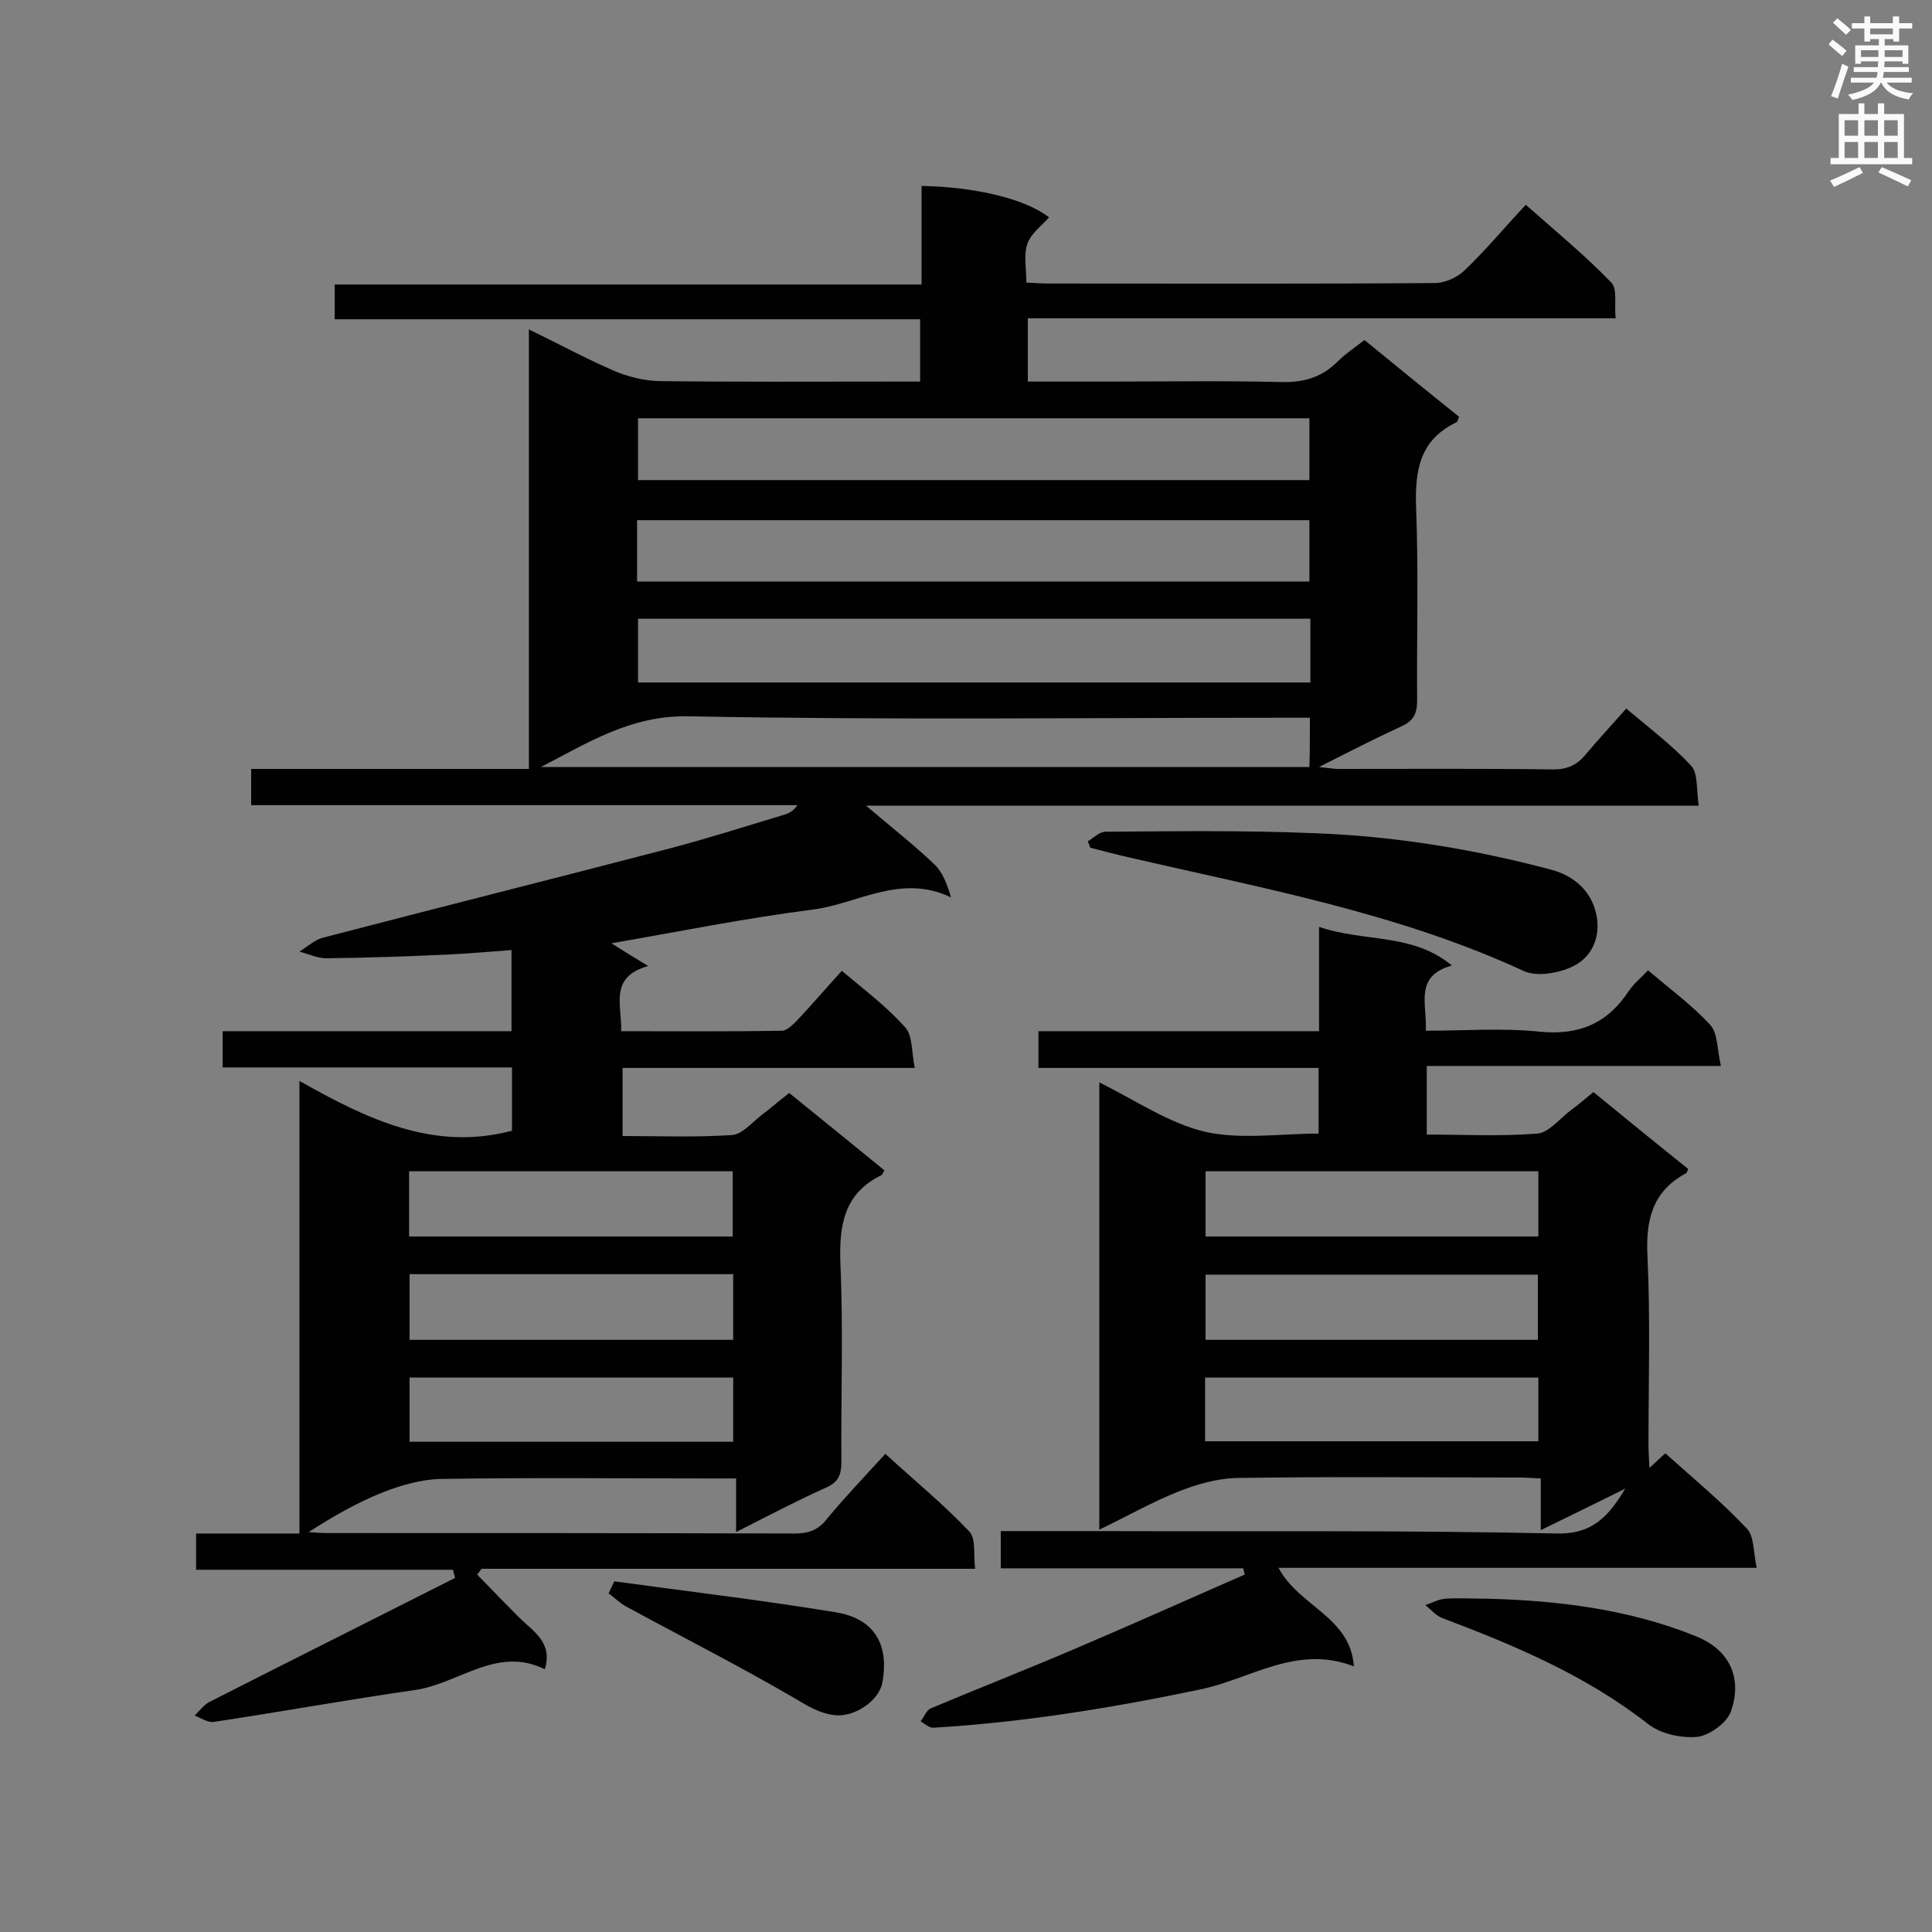<svg enable-background="new 0 0 400 400" viewBox="0 0 400 400" xmlns="http://www.w3.org/2000/svg"><rect x="0" y="0" width="400" height="400" fill="#808080" stroke="none"/><g fill="#010101"><path d="m106 234.1c0-3.9 0-8.2 0-13.1-20 0-39.8 0-59.9 0 0-2.7 0-4.8 0-7.5h59.8c0-5.8 0-11.1 0-16.8-4.3.3-8.4.7-12.6.9-8.6.4-17.1.7-25.7.8-1.9 0-3.8-.9-5.6-1.4 1.7-1 3.2-2.5 5-2.9 23.8-6.2 47.7-12.2 71.5-18.4 8-2.1 15.8-4.6 23.8-7 1-.3 2-.8 2.8-2-37.6 0-75.2 0-113.1 0 0-2.6 0-4.9 0-7.5h57.5c0-30.3 0-60.2 0-91 6.4 3.1 11.9 6.1 17.7 8.6 2.8 1.2 6.1 2 9.1 2.1 16.4.2 32.9.1 49.3.1h4.9c0-4.5 0-8.5 0-12.9-40.5 0-80.7 0-121.2 0 0-2.5 0-4.6 0-7.2h121.5c0-7.1 0-13.8 0-20.4 11.3.2 21.5 2.7 26.4 6.5-1.6 1.8-3.8 3.4-4.5 5.5-.8 2.3-.2 5.1-.2 8 1.9.1 3.3.2 4.7.2 26.6 0 53.2.1 79.9-.1 2.1 0 4.7-1.2 6.2-2.7 4.3-4.1 8.1-8.7 12.6-13.5 6.1 5.4 12.2 10.4 17.7 16.1 1.3 1.3.6 4.6.9 7.4-40.8 0-81.1 0-121.7 0v13.1h16.3c12.1 0 24.2-.2 36.2.1 4.7.1 8.4-1 11.7-4.3 1.6-1.6 3.6-2.9 5.5-4.4 6.6 5.4 13.1 10.7 19.6 15.9-.3.6-.3 1-.5 1.1-7.8 3.7-8.7 10.2-8.4 18 .5 13.2.1 26.5.2 39.7 0 2.7-.8 4.2-3.3 5.3-5.4 2.5-10.7 5.2-17 8.4 2 .2 3 .4 4 .4 14.8 0 29.7-.1 44.5.1 2.9 0 4.9-.9 6.7-3.1 2.6-3.1 5.4-6.1 8.4-9.5 4.6 3.9 9.4 7.5 13.4 11.8 1.5 1.6 1.1 5 1.6 8.3-57.7 0-114.4 0-172.4 0 5.4 4.6 9.9 8.1 14.1 12.1 1.8 1.7 2.7 4.2 3.5 6.9-10.4-5-19.3 1.3-28.5 2.5-14.1 1.8-28 4.6-41.8 7 2.2 1.4 4.6 2.9 7.6 4.7-8.2 2.3-5.4 8.1-5.6 13.5 11.3 0 22.3.1 33.3-.1 1 0 2.2-1.2 3.1-2.1 3.1-3.3 6-6.7 9.3-10.3 4.6 3.9 9.3 7.4 13.1 11.7 1.6 1.7 1.3 5.2 2 8.4-20.7 0-40.4 0-60.5 0v14.1c7.6 0 15.1.3 22.6-.2 2.1-.1 4.1-2.5 6-4 2-1.5 3.8-3.1 5.9-4.7 6.7 5.4 13.2 10.7 19.7 16-.3.5-.4.9-.6 1-7.8 3.8-8.8 10.4-8.5 18.4.6 13.6.1 27.3.2 41 0 2.6-.6 4.2-3.2 5.3-6 2.7-11.9 5.8-18.6 9.2 0-4.2 0-7.4 0-11.1-2.1 0-3.7 0-5.3 0-18.6 0-37.2-.2-55.9.1-4 .1-8.2 1.3-12 2.8-5.3 2.1-10.3 5-15.3 8.2 1.2.1 2.5.2 3.7.2 32.3 0 64.6 0 96.8.1 2.8 0 4.9-.6 6.7-2.9 3.8-4.6 7.9-8.9 12.2-13.6 6 5.5 12.1 10.5 17.4 16.1 1.4 1.5.8 4.8 1.2 7.7-34.6 0-68.4 0-102.2 0-.3.4-.6.8-.9 1.2 2.9 3 5.8 6 8.7 8.9s7 5.1 5.3 10.7c-9.9-4.9-17.8 3-26.9 4.3-13.9 2-27.7 4.5-41.6 6.6-1.2.2-2.7-.8-4-1.3 1-1 1.9-2.2 3-2.8 16.9-8.6 33.9-17.1 50.9-25.7-.1-.6-.3-1.1-.4-1.7-17.7 0-35.3 0-53.2 0 0-2.9 0-5 0-7.5h21.4c0-31 0-61.6 0-93.7 14 7.9 27.8 14.6 44 10.3zm165.3-106c-46.7 0-93 0-139.2 0v13.2h139.2c0-4.5 0-8.7 0-13.2zm-139.2-41.5v12.8h139c0-4.4 0-8.6 0-12.8-46.4 0-92.5 0-139 0zm-.2 33.8h139.2c0-4.5 0-8.6 0-12.7-46.6 0-92.8 0-139.2 0zm139.3 28.2c-2.1 0-3.8 0-5.6 0-41 0-82.1.5-123.1-.3-12-.2-20.8 5.5-30.5 10.5h159.1c.1-3.3.1-6.4.1-10.2zm-186.5 93.9v13.5h67c0-4.7 0-9.1 0-13.5-22.5 0-44.7 0-67 0zm67.1 34.9c0-4.8 0-9.2 0-13.6-22.5 0-44.7 0-67 0v13.6zm0 21.1c0-4.8 0-9 0-13.3-22.6 0-44.9 0-67 0v13.3z"/><path d="m336.5 308.2c-5.6 2.8-11.2 5.5-17.5 8.6 0-3.9 0-7.1 0-10.7-1.9-.1-3.5-.2-5-.2-19.3 0-38.7-.2-58 .1-4 .1-8.2 1.3-12 2.8-5.5 2.2-10.6 5.1-16.4 7.9 0-31.1 0-61.5 0-92.6 7.5 3.7 14.3 8.4 21.8 10.2 7.4 1.7 15.5.4 23.6.4 0-4.5 0-8.8 0-13.6-19.2 0-38.4 0-58 0 0-2.8 0-5 0-7.6h58.1c0-7.2 0-14.1 0-21.6 9.3 3.2 19.3 1.2 27.5 8-7.9 2.2-5.1 8-5.4 13.5 8.1 0 15.9-.6 23.6.2 8.1.8 14-1.7 18.4-8.4 1-1.5 2.5-2.7 4-4.3 4.5 3.8 9.1 7.2 12.9 11.3 1.6 1.8 1.4 5.2 2.2 8.5-20.8 0-40.7 0-60.9 0v14.2c7.6 0 15.3.4 22.9-.2 2.4-.2 4.7-3.2 7-4.9 1.5-1.1 2.9-2.3 4.6-3.7 6.6 5.4 13.1 10.7 19.6 15.9-.2.5-.2.8-.4.9-7.1 3.8-8.4 9.8-8 17.4.6 12.9.2 25.9.2 38.8 0 1.4.1 2.8.2 4.8 1.4-1.2 2.2-2.1 3.3-3 5.8 5.2 11.6 10 16.8 15.5 1.6 1.6 1.4 4.9 2.1 8.2-33.5 0-65.9 0-99 0 4.2 8 14.9 10.1 15.6 20.4-11.9-4.6-21.5 2.7-31.9 4.8-18.2 3.8-36.5 6.8-55.1 7.9-.9.1-1.8-.8-2.7-1.3.7-.9 1.2-2.3 2.1-2.7 10.7-4.5 21.5-8.7 32.1-13.3 11-4.7 21.9-9.6 32.9-14.4-.1-.4-.2-.9-.3-1.3-16.7 0-33.4 0-50.2 0 0-2.8 0-4.9 0-7.7h20.2c31.7.1 63.4-.2 95.1.5 7.5.1 10.7-3.9 14-9.3zm-86.9-52.2h68.9c0-4.7 0-9.1 0-13.5-23.2 0-45.9 0-68.9 0zm68.8 21.4c0-4.8 0-9.2 0-13.5-23.2 0-45.9 0-68.8 0v13.5zm-68.9 21h69c0-4.6 0-8.9 0-13.2-23.2 0-46 0-69 0z"/><path d="m225.2 174.2c1.2-.7 2.4-2 3.7-2 14.4-.1 28.7-.3 43.1.3 16.7.6 33.2 3.3 49.3 7.6 4.4 1.2 7.7 4.1 8.9 8.1 1.5 4.7 0 9.7-4.6 11.9-2.9 1.4-7.5 2.2-10.2.9-26-12-54.1-17.1-81.7-23.5-2.7-.6-5.3-1.3-8-2-.1-.5-.3-.9-.5-1.3z"/><path d="m308.3 331c14.1.4 28.9 2.1 42.9 7.8 7.4 3 9.5 9.2 7.1 15.7-.9 2.3-4.4 4.8-6.9 5.1-3.3.3-7.5-.6-10.1-2.6-12.9-10.1-27.6-16.3-42.7-22-1.3-.5-2.4-1.8-3.5-2.7 1.4-.4 2.7-1.2 4.1-1.3 2.7-.2 5.4 0 9.1 0z"/><path d="m127.2 327.4c15.3 2.1 30.6 3.9 45.8 6.4 8 1.3 11.1 6.6 9.7 14.5-.7 3.9-5.9 7.3-9.9 6.8-3.4-.4-5.9-2.1-8.8-3.8-11.2-6.5-22.8-12.4-34.2-18.6-1.4-.7-2.5-1.9-3.8-2.8.4-.9.8-1.7 1.2-2.5z"/></g><path d="m378.6 9.2.8-1c.9.7 1.9 1.4 2.9 2.3l-.9 1.1c-1.1-.9-2-1.7-2.8-2.4zm.5 10.7c.9-2.1 1.6-4.3 2.3-6.7.4.2.8.4 1.3.6-.7 2.1-1.5 4.3-2.2 6.6zm.4-15.2.9-.9c1 .8 2 1.6 2.8 2.4l-1 1c-1-.9-1.9-1.8-2.7-2.5zm12.5-1.3h1.2v1.4h2.7v1.1h-2.7v2.7h-1.2v-.5h-1.8v1.3h4.9v3.8h-1.2v-.5h-3.7c0 .4-.1.9-.1 1.2h5.1v1h-5.2c0 .5-.1.9-.2 1.2h6v1h-5.2c1.1 1.3 2.9 2 5.5 2.2-.4.4-.7.8-.9 1.3-2.9-.5-4.8-1.6-5.7-3.5h-.1c-.8 1.7-2.7 2.9-5.9 3.6-.2-.4-.6-.8-.9-1.1 2.8-.6 4.6-1.4 5.4-2.5h-4.8v-1h5.3c.1-.3.2-.7.2-1.2h-4.9v-1h5c0-.4 0-.8.1-1.2h-3.6v.5h-1.2v-3.8h4.9v-1.3h-1.8v.5h-1.2v-2.7h-2.6v-1.1h2.6v-1.4h1.2v1.4h4.7v-1.4zm-6.7 8.4h3.6c0-.4 0-.9 0-1.4h-3.6zm1.9-4.7h4.7v-1.2h-4.7zm6.7 3.3h-3.7v1.4h3.7z" fill="#fafafb"/><path d="m384.7 21.4h1.3v2.2h2.8v-2.2h1.3v2.2h4.1v9.1h1.7v1.3h-16.9v-1.3h1.7v-9.1h4.1v-2.2zm.3 13.2.7 1.2c-1.8.9-3.8 1.9-6 2.9-.2-.4-.5-.8-.8-1.3 2.4-1 4.4-2 6.1-2.8zm-3.1-6.5h2.8v-3.2h-2.8zm0 4.6h2.8v-3.3h-2.8zm4.1-4.6h2.8v-3.2h-2.8zm0 4.6h2.8v-3.3h-2.8zm3.6 1.9c2.1.9 4.1 1.8 6.1 2.7l-.7 1.3c-2.2-1.1-4.2-2-6.1-2.9zm3.3-9.7h-2.8v3.2h2.8zm-2.8 7.8h2.8v-3.3h-2.8z" fill="#fafafb"/></svg>